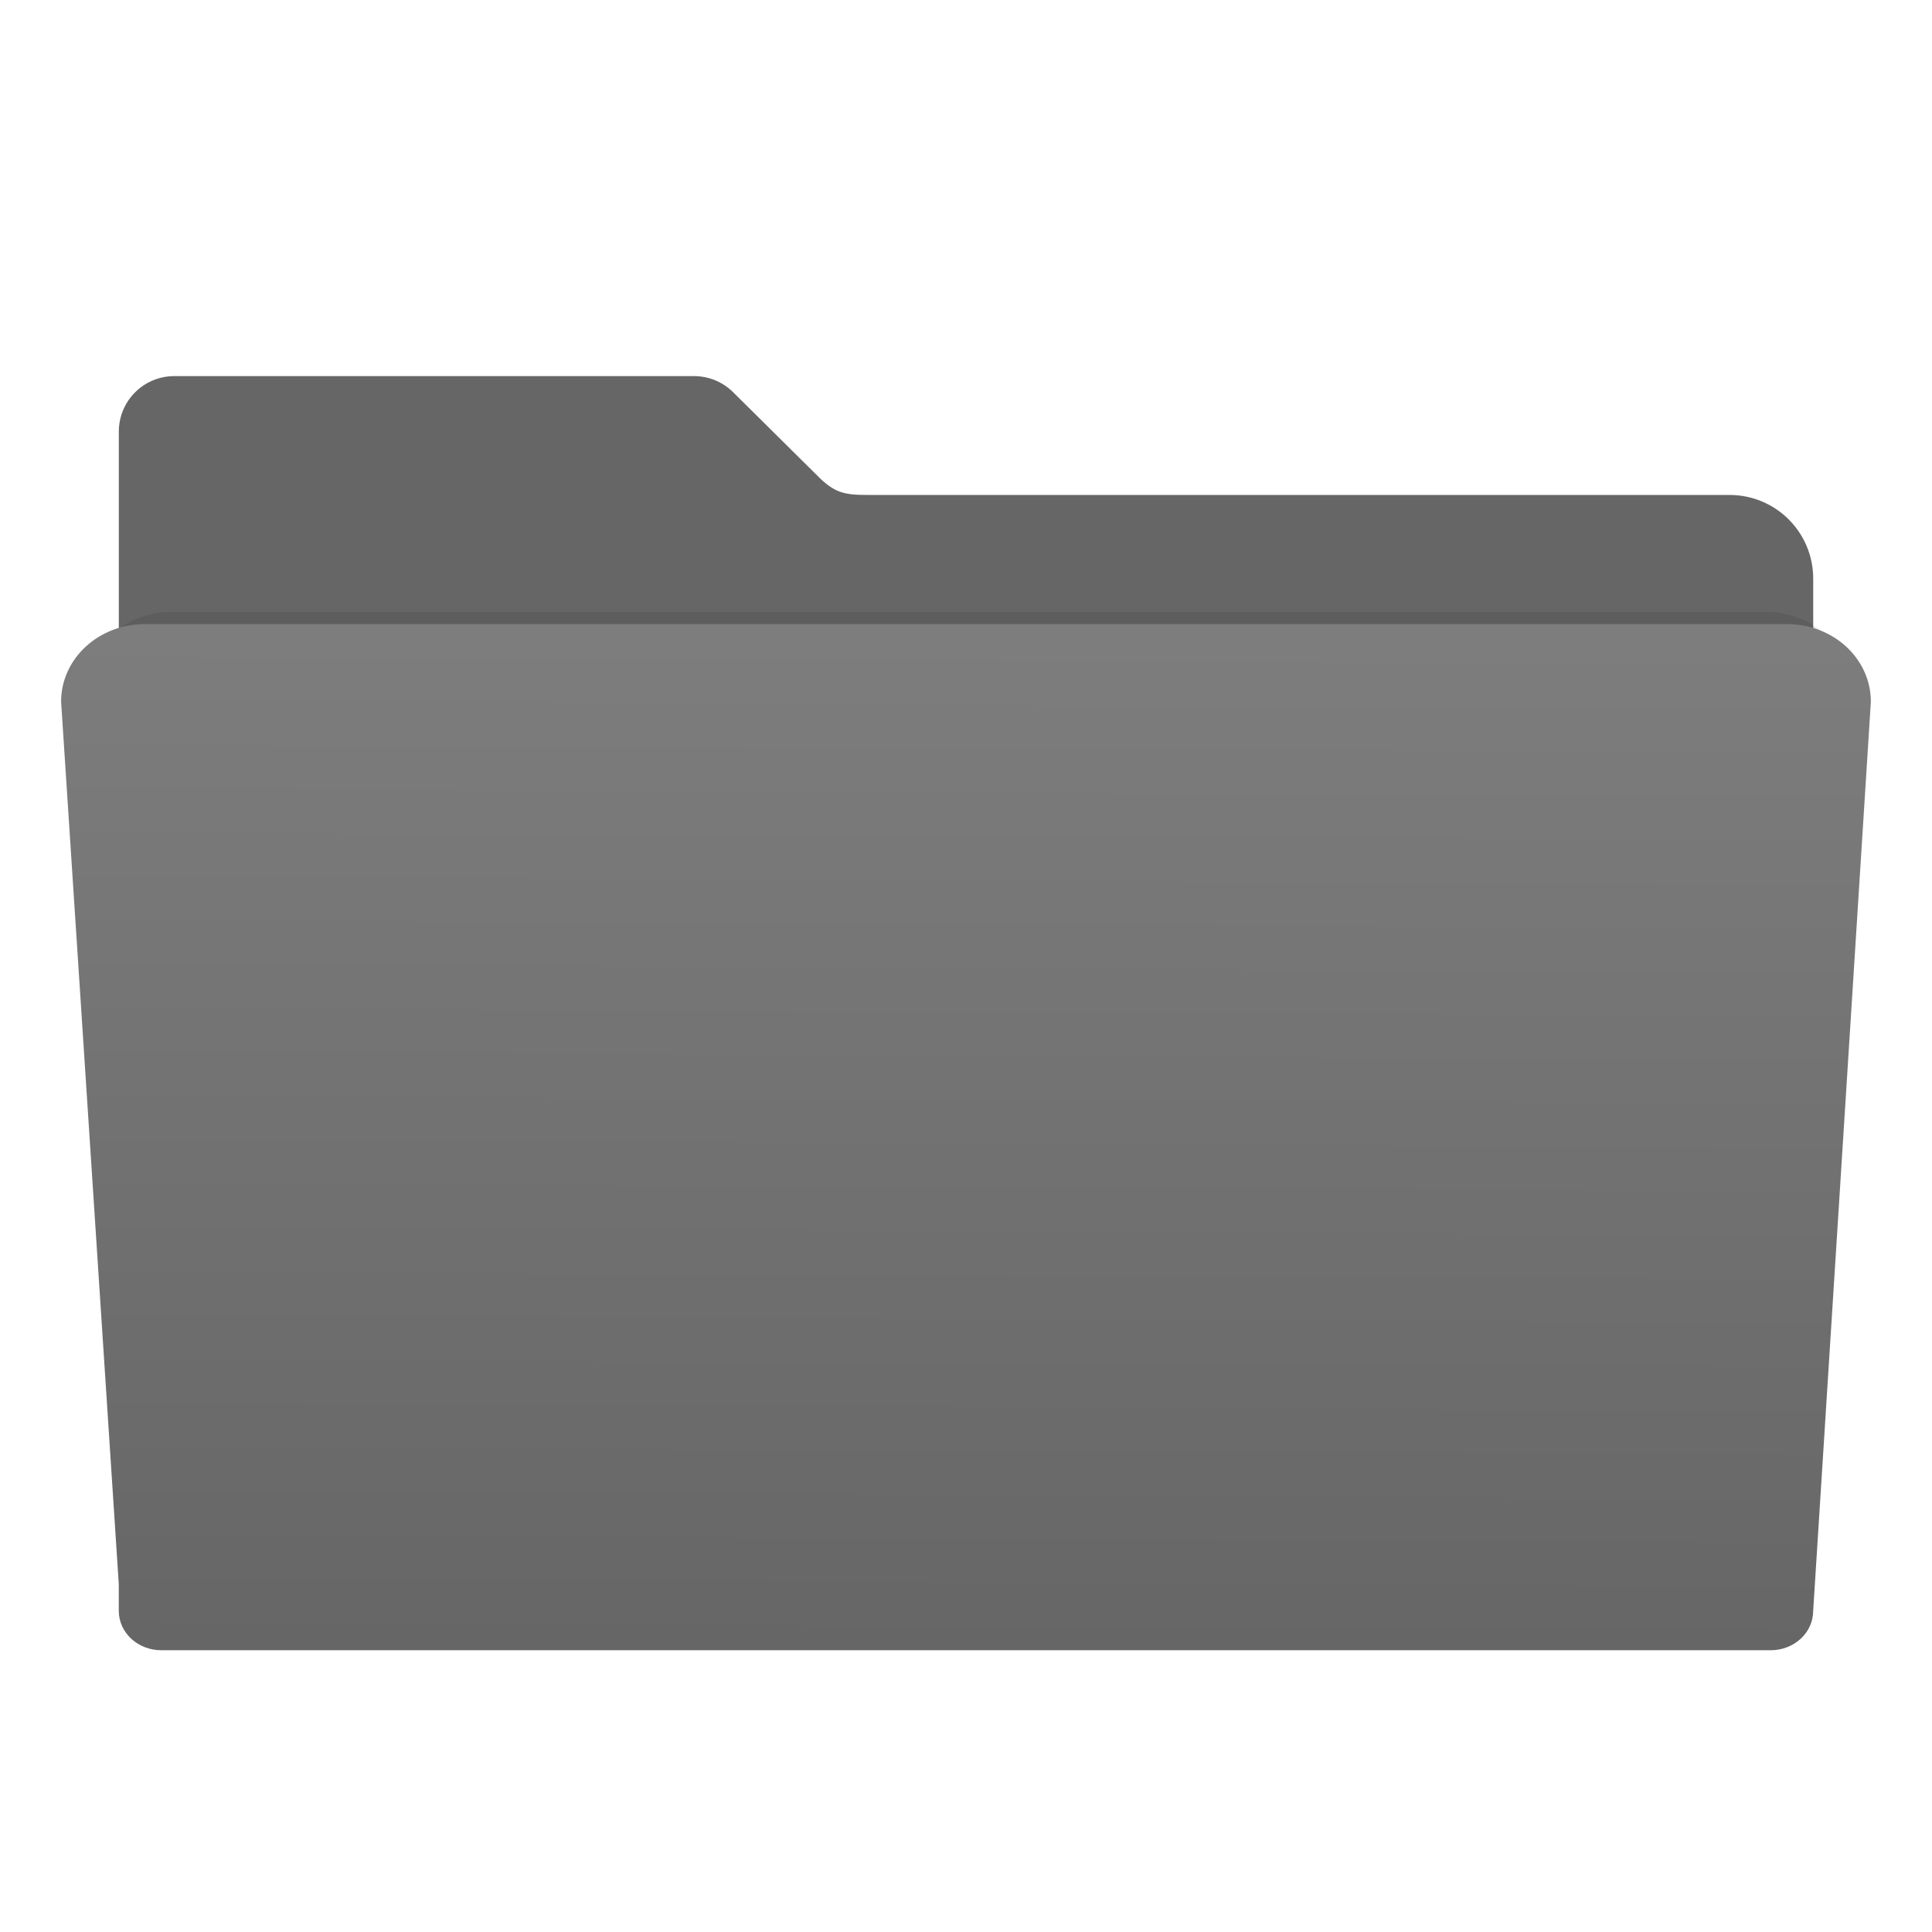 <?xml version="1.0" encoding="UTF-8" standalone="no"?>
<!-- Created with Inkscape (http://www.inkscape.org/) -->

<svg
   xmlns:dc="http://purl.org/dc/elements/1.1/"
   xmlns:cc="http://creativecommons.org/ns#"
   xmlns:rdf="http://www.w3.org/1999/02/22-rdf-syntax-ns#"
   xmlns:svg="http://www.w3.org/2000/svg"
   xmlns="http://www.w3.org/2000/svg"
   xmlns:xlink="http://www.w3.org/1999/xlink"
   xmlns:sodipodi="http://sodipodi.sourceforge.net/DTD/sodipodi-0.dtd"
   xmlns:inkscape="http://www.inkscape.org/namespaces/inkscape"
   id="svg2"
   version="1.1"
   inkscape:version="0.91 r13725"
   width="48"
   height="48"
   sodipodi:docname="folder_color_grey.svg"
   viewBox="0 0 48 48">
  <defs
     id="defs6">
    <linearGradient
       inkscape:collect="always"
       id="linearGradient4149">
      <stop
         style="stop-color:#666666;stop-opacity:1"
         offset="0"
         id="stop4151" />
      <stop
         style="stop-color:#808080;stop-opacity:1"
         offset="1"
         id="stop4153" />
    </linearGradient>
    <filter
       inkscape:collect="always"
       style="color-interpolation-filters:sRGB"
       id="filter4166"
       x="-0.028"
       width="1.056"
       y="-0.05"
       height="1.099">
      <feGaussianBlur
         inkscape:collect="always"
         stdDeviation="5.9"
         id="feGaussianBlur4168" />
    </filter>
    <linearGradient
       inkscape:collect="always"
       xlink:href="#linearGradient4149"
       id="linearGradient4155"
       x1="24"
       y1="40.949"
       x2="24.136"
       y2="12.61"
       gradientUnits="userSpaceOnUse" />
  </defs>
  <sodipodi:namedview
     pagecolor="#ffffff"
     bordercolor="#666666"
     borderopacity="1"
     objecttolerance="10"
     gridtolerance="10"
     guidetolerance="10"
     inkscape:pageopacity="0"
     inkscape:pageshadow="2"
     inkscape:window-width="1920"
     inkscape:window-height="1008"
     id="namedview4"
     showgrid="false"
     inkscape:zoom="7.375"
     inkscape:cx="-1.4817096"
     inkscape:cy="30.30928"
     inkscape:window-x="0"
     inkscape:window-y="32"
     inkscape:window-maximized="1"
     inkscape:current-layer="svg2"
     inkscape:document-units="px" />
  <path
     style="fill:#666666;fill-opacity:1;fill-rule:evenodd;stroke:#000000;stroke-width:0;stroke-linecap:butt;stroke-linejoin:miter;stroke-miterlimit:4;stroke-dasharray:none;stroke-opacity:1"
     d="m 4.334,9.344 c -0.766,0 -1.382,0.616 -1.382,1.382 l 0,3.653 0,11.758 0,11.896 0,0.715 c 0,0.586 0.472,1.058 1.058,1.058 l 39.981,0 c 0.586,0 1.058,-0.472 1.058,-1.058 l 0,-12.611 -1.96e-4,0 0,-11.758 c 0,-1.153 -0.928,-2.082 -2.082,-2.082 l -21.431,0 c -0.569,0 -0.794,-0.067 -1.159,-0.41 L 18.227,9.757 c -0.007,-0.007 -0.015,-0.015 -0.022,-0.022 l -0.004,-0.004 -1.96e-4,1.957e-4 C 17.952,9.491 17.614,9.344 17.24,9.344 Z"
     id="rect2982-2"
     inkscape:connector-curvature="0"
     sodipodi:nodetypes="sscccssssccssccccccss" />
  <path
     style="opacity:0.3;fill:#000000;fill-opacity:1;fill-rule:evenodd;stroke:#000000;stroke-width:0;stroke-linecap:butt;stroke-linejoin:miter;stroke-miterlimit:4;stroke-dasharray:none;stroke-opacity:1;filter:url(#filter4166)"
     d="m 28.241,148.072 c -12.876,0 -23.241,9.607 -23.241,21.541 l 16,244.762 0,7.4 c 0,6.064 5.267,10.945 11.81,10.945 l 446.379,0 c 6.543,0 11.811,-4.881 11.811,-10.945 l 15.998,-252.162 c 0,-11.934 -10.365,-21.541 -23.241,-21.541 l -455.515,0 z"
     id="rect2982-5"
     inkscape:connector-curvature="0"
     sodipodi:nodetypes="cccsssccscc"
     transform="matrix(0.087,0,0,0.084,1.795,2.766)" />
  <path
     style="fill:url(#linearGradient4155);fill-opacity:1;fill-rule:evenodd;stroke:#000000;stroke-width:0;stroke-linecap:butt;stroke-linejoin:miter;stroke-miterlimit:4;stroke-dasharray:none;stroke-opacity:1"
     d="m 3.6,15.505 c -1.153,0 -2.082,0.86 -2.082,1.929 l 1.433,21.923 0,0.663 c 0,0.543 0.472,0.98 1.058,0.98 l 39.981,0 c 0.586,0 1.058,-0.437 1.058,-0.98 l 1.433,-22.585 c 0,-1.069 -0.928,-1.929 -2.082,-1.929 l -40.799,0 z"
     id="rect2982"
     inkscape:connector-curvature="0"
     sodipodi:nodetypes="cccsssccscc" />
</svg>

